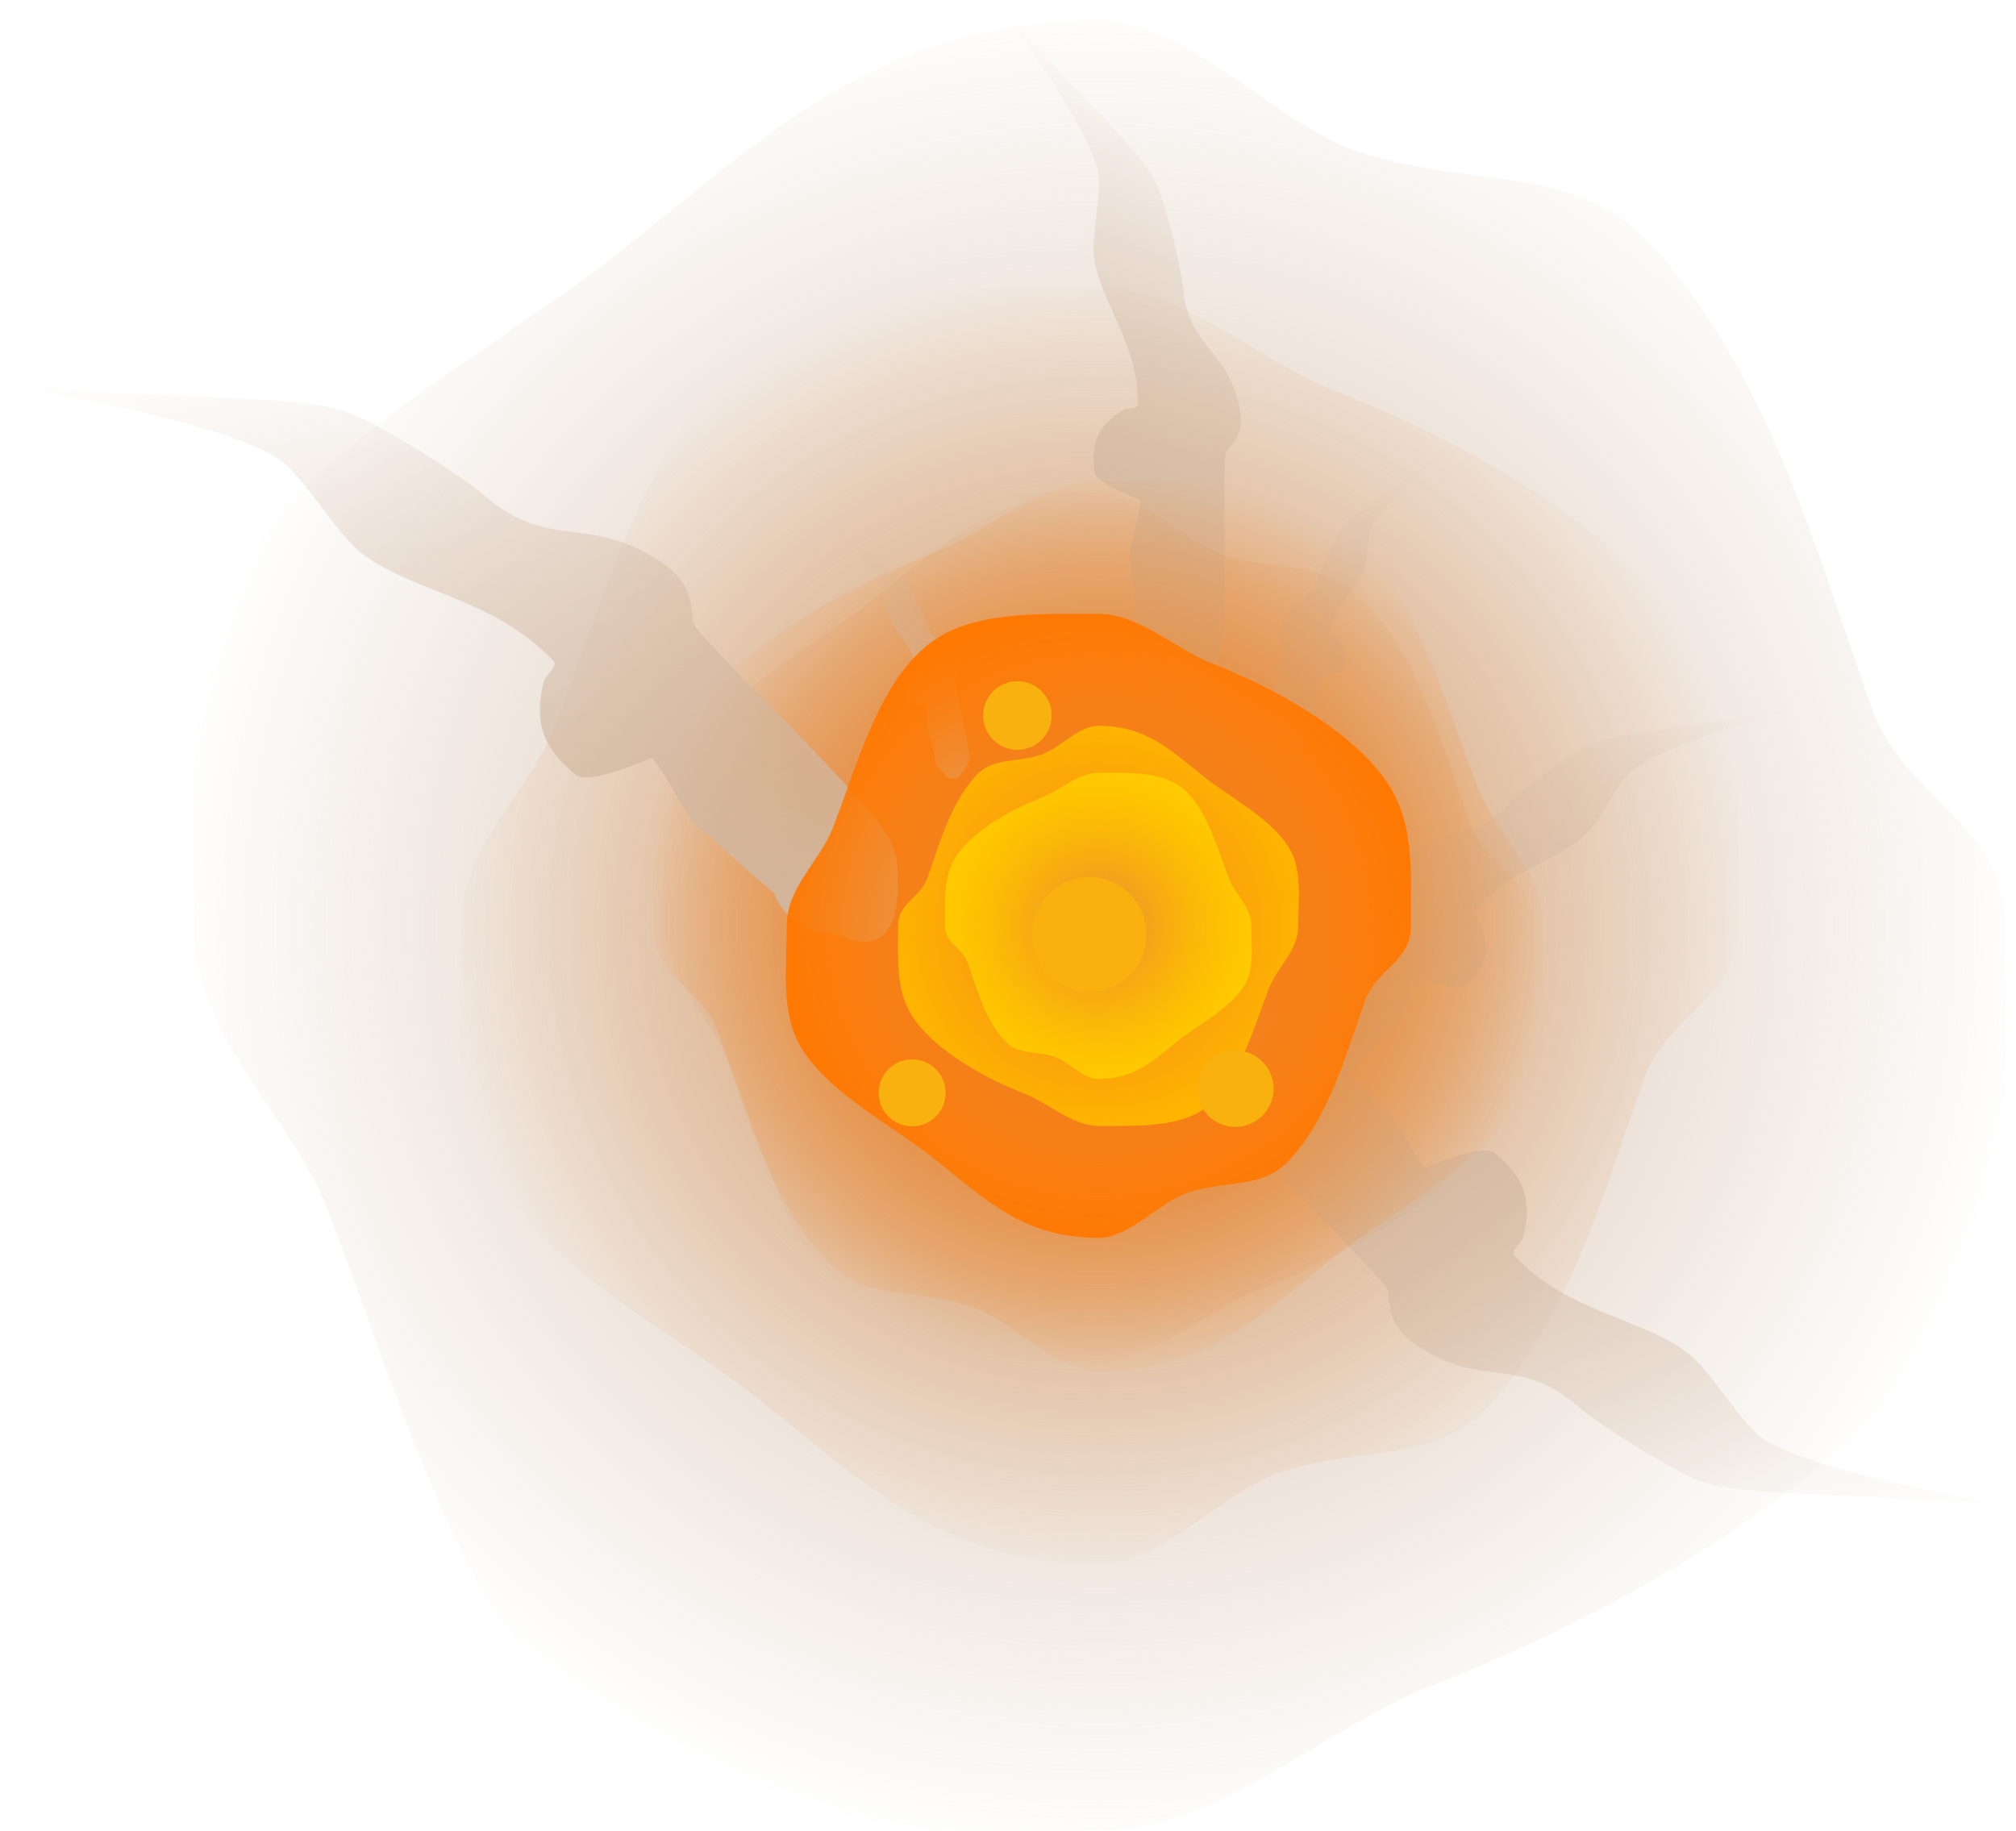 <svg version="1.1" xmlns="http://www.w3.org/2000/svg" xmlns:xlink="http://www.w3.org/1999/xlink" width="126.416" height="114.845" viewBox="0,0,126.416,114.845"><defs><radialGradient cx="243.107" cy="179.993" r="58.646" gradientUnits="userSpaceOnUse" id="color-1"><stop offset="0" stop-color="#d1b7a0"/><stop offset="1" stop-color="#d1b7a0" stop-opacity="0"/></radialGradient><radialGradient cx="243.084" cy="180.005" r="41.355" gradientUnits="userSpaceOnUse" id="color-2"><stop offset="0" stop-color="#de9d64"/><stop offset="1" stop-color="#de9d64" stop-opacity="0"/></radialGradient><linearGradient x1="278.687" y1="220.796" x2="270.639" y2="180.837" gradientUnits="userSpaceOnUse" id="color-3"><stop offset="0" stop-color="#d1b7a0" stop-opacity="0"/><stop offset="1" stop-color="#d1b7a0"/></linearGradient><linearGradient x1="256.571" y1="153.514" x2="261.831" y2="167.515" gradientUnits="userSpaceOnUse" id="color-4"><stop offset="0" stop-color="#d1b7a0" stop-opacity="0"/><stop offset="1" stop-color="#d1b7a0"/></linearGradient><linearGradient x1="271.758" y1="164.778" x2="268.971" y2="192.64" gradientUnits="userSpaceOnUse" id="color-5"><stop offset="0" stop-color="#d1b7a0" stop-opacity="0"/><stop offset="1" stop-color="#d1b7a0"/></linearGradient><linearGradient x1="250.918" y1="131.129" x2="234.121" y2="157.423" gradientUnits="userSpaceOnUse" id="color-6"><stop offset="0" stop-color="#d1b7a0" stop-opacity="0"/><stop offset="1" stop-color="#d1b7a0"/></linearGradient><radialGradient cx="242.994" cy="180.003" r="28.833" gradientUnits="userSpaceOnUse" id="color-7"><stop offset="0" stop-color="#ff7800"/><stop offset="1" stop-color="#ff7800" stop-opacity="0"/></radialGradient><radialGradient cx="243.067" cy="179.997" r="28.121" gradientUnits="userSpaceOnUse" id="color-8"><stop offset="0" stop-color="#dd8b44"/><stop offset="1" stop-color="#dd8b44" stop-opacity="0"/></radialGradient><linearGradient x1="232.432" y1="157.247" x2="228.143" y2="168.663" gradientUnits="userSpaceOnUse" id="color-9"><stop offset="0" stop-color="#d1b7a0" stop-opacity="0"/><stop offset="1" stop-color="#d1b7a0"/></linearGradient><linearGradient x1="198.298" y1="141.205" x2="207.179" y2="185.298" gradientUnits="userSpaceOnUse" id="color-10"><stop offset="0" stop-color="#d1b7a0" stop-opacity="0"/><stop offset="1" stop-color="#d1b7a0"/></linearGradient><radialGradient cx="243.057" cy="180.002" r="20.214" gradientUnits="userSpaceOnUse" id="color-11"><stop offset="0" stop-color="#ff7800" stop-opacity="0"/><stop offset="1" stop-color="#ff7800"/></radialGradient><radialGradient cx="243.015" cy="179.999" r="12.962" gradientUnits="userSpaceOnUse" id="color-12"><stop offset="0" stop-color="#ffb500" stop-opacity="0"/><stop offset="1" stop-color="#ffb500"/></radialGradient><radialGradient cx="243.019" cy="180.001" r="9.919" gradientUnits="userSpaceOnUse" id="color-13"><stop offset="0" stop-color="#ffca00" stop-opacity="0"/><stop offset="1" stop-color="#ffca00"/></radialGradient></defs><g transform="translate(-174.153,-121.931)"><g data-paper-data="{&quot;isPaintingLayer&quot;:true}" fill-rule="nonzero" stroke="none" stroke-linecap="butt" stroke-linejoin="miter" stroke-miterlimit="10" stroke-dasharray="" stroke-dashoffset="0" style="mix-blend-mode: normal"><path d="M295.124,206.719c-6.434,8.969 -19.865,16.517 -31.368,21.011c-6.4,2.5 -13.364,9.033 -20.65,9.033c-11.089,0 -23.265,0.55 -30.939,-5.48c-9.07,-7.128 -12.969,-21.773 -17.396,-33.321c-2.418,-6.307 -8.434,-10.81 -8.434,-17.968c0,-7.664 -1.205,-16.038 2.726,-22.315c5.263,-8.404 16.758,-14.165 24.185,-20.12c9.72,-7.795 16.43,-14.334 29.859,-14.334c5.55,0 11.065,6.522 16.209,8.22c7.168,2.365 13.617,0.662 18.446,5.915c7.152,7.781 10.146,18.71 13.746,28.935c2.078,5.901 8.369,7.088 8.369,13.699c0,10.974 0.64,19.209 -4.752,26.725z" data-paper-data="{&quot;index&quot;:null}" fill="url(#color-1)" stroke-width="0"/><path d="M283.116,180.005c0,4.662 -4.436,5.499 -5.902,9.66c-2.539,7.211 -4.65,14.917 -9.693,20.404c-3.405,3.704 -7.953,2.503 -13.007,4.171c-3.627,1.197 -7.516,5.796 -11.43,5.796c-9.47,0 -14.201,-4.611 -21.055,-10.108c-5.237,-4.2 -13.343,-8.262 -17.054,-14.188c-2.772,-4.427 -1.922,-10.331 -1.922,-15.736c0,-5.048 4.243,-8.223 5.948,-12.67c3.122,-8.144 5.871,-18.471 12.267,-23.497c5.412,-4.253 13.998,-3.865 21.817,-3.865c5.137,0 10.049,4.607 14.561,6.37c8.111,3.169 17.582,8.492 22.119,14.816c3.802,5.3 3.351,11.108 3.351,18.846z" fill="url(#color-2)" stroke-width="0"/><path d="M249.62,189.526c-0.032,-0.342 -0.053,-0.663 -0.064,-0.963c-0.144,-3.94 1.478,-4.343 3.545,-3.394c1.538,-0.039 2.945,0.905 3.49,2.346c1.911,1.565 3.617,3.275 4.204,3.621c0.641,0.379 1.964,3.258 2.73,4.055c0.018,0.019 3.545,-1.632 4.374,-0.932c1.873,1.581 2.327,2.944 1.777,5.228c-0.104,0.431 -0.855,0.888 -0.55,1.21c3.355,3.55 7.803,3.846 10.741,6.008c1.75,1.288 3.413,4.647 5.126,5.634c4.007,2.308 15.576,4.049 15.576,4.049c0,0 -7.298,-0.528 -11.401,-0.683c-5.077,-0.191 -7.35,-0.391 -8.87,-1.08c-1.899,-0.86 -5.798,-3.28 -7.397,-4.642c-3.503,-2.984 -5.886,-0.996 -9.804,-3.6c-1.58,-1.05 -1.77,-1.901 -1.906,-3.493c-0.059,-0.689 -9.984,-9.99 -11.197,-12.338z" data-paper-data="{&quot;index&quot;:null}" fill="url(#color-3)" stroke-width="0.5"/><path d="M253.517,168.502c-0.079,-0.967 1.203,-5.79 1.087,-6.016c-0.267,-0.522 -0.373,-0.824 -0.085,-1.457c0.713,-1.572 1.841,-1.416 2.352,-3.026c0.233,-0.735 0.976,-2.245 1.4,-2.882c0.339,-0.51 1.008,-1.014 2.551,-2.06c1.247,-0.845 3.415,-2.428 3.415,-2.428c0,0 -3.262,2.79 -4.061,4.287c-0.341,0.64 -0.206,2.009 -0.501,2.75c-0.494,1.244 -1.821,2.2 -2.176,3.957c-0.032,0.159 0.29,0.156 0.406,0.27c0.615,0.604 0.739,1.116 0.463,1.973c-0.122,0.379 -1.541,0.551 -1.542,0.56c-0.083,0.397 0.064,1.55 -0.062,1.793c-0.115,0.222 -0.314,1.085 -0.605,1.944c0.11,0.555 -0.144,1.122 -0.63,1.408c-0.459,0.697 -1.042,0.887 -1.763,-0.368c-0.055,-0.096 -0.111,-0.2 -0.167,-0.312z" data-paper-data="{&quot;index&quot;:null}" fill="url(#color-4)" stroke-width="0.5"/><path d="M254.198,187.401c0.67,-1.687 6.822,-8.72 6.816,-9.194c-0.015,-1.097 0.057,-1.692 1.066,-2.517c2.501,-2.046 4.265,-0.85 6.457,-3.127c1.001,-1.04 3.501,-2.958 4.741,-3.676c0.993,-0.574 2.533,-0.865 5.99,-1.341c2.794,-0.385 7.747,-1.242 7.747,-1.242c0,0 -7.79,1.976 -10.373,3.826c-1.104,0.791 -2.012,3.201 -3.121,4.2c-1.862,1.677 -4.882,2.182 -6.934,4.837c-0.186,0.241 0.358,0.502 0.458,0.79c0.531,1.524 0.313,2.487 -0.86,3.695c-0.52,0.535 -3.043,-0.354 -3.053,-0.34c-0.469,0.597 -1.178,2.655 -1.59,2.958c-0.377,0.277 -1.427,1.561 -2.627,2.761c-0.275,1.022 -1.172,1.763 -2.226,1.841c-1.348,0.789 -2.484,0.624 -2.654,-2.079c-0.013,-0.206 -0.02,-0.427 -0.021,-0.663z" data-paper-data="{&quot;index&quot;:null}" fill="url(#color-5)" stroke-width="0.5"/><path d="M250.32,163.803c-0.164,0.206 -0.323,0.394 -0.476,0.565c-2.014,2.248 -3.122,1.608 -3.757,-0.013c-0.868,-0.796 -1.142,-2.063 -0.676,-3.147c-0.222,-1.878 -0.253,-3.727 -0.392,-4.229c-0.152,-0.549 0.649,-2.838 0.651,-3.685c0,-0.02 -2.82,-0.984 -2.905,-1.811c-0.192,-1.867 0.282,-2.859 1.798,-3.825c0.286,-0.182 0.943,-0.035 0.946,-0.374c0.038,-3.739 -2.256,-6.265 -2.727,-9.018c-0.28,-1.639 0.589,-4.374 0.169,-5.828c-0.982,-3.401 -6.432,-10.507 -6.432,-10.507c0,0 3.741,4.169 5.919,6.434c2.696,2.803 3.842,4.121 4.314,5.308c0.589,1.483 1.452,4.888 1.61,6.488c0.345,3.505 2.714,3.676 3.489,7.193c0.313,1.418 -0.035,1.988 -0.805,2.937c-0.333,0.411 0.193,10.809 -0.386,12.748z" data-paper-data="{&quot;index&quot;:null}" fill="url(#color-6)" stroke-width="0.5"/><path d="M217.42,166.864c3.163,-4.41 9.766,-8.12 15.422,-10.33c3.146,-1.229 6.57,-4.441 10.152,-4.441c5.452,0 11.438,-0.271 15.211,2.694c4.459,3.504 6.376,10.704 8.553,16.382c1.189,3.101 4.147,5.315 4.147,8.834c0,3.768 0.593,7.885 -1.34,10.971c-2.587,4.132 -8.239,6.964 -11.89,9.892c-4.779,3.832 -8.078,7.047 -14.68,7.047c-2.729,0 -5.44,-3.207 -7.969,-4.041c-3.524,-1.163 -6.695,-0.326 -9.069,-2.908c-3.516,-3.825 -4.988,-9.199 -6.758,-14.226c-1.022,-2.901 -4.115,-3.485 -4.115,-6.735c0,-5.395 -0.315,-9.444 2.336,-13.139z" data-paper-data="{&quot;index&quot;:null}" fill="url(#color-7)" stroke-width="0"/><path d="M268.01,192.812c-3.085,4.301 -9.525,7.92 -15.041,10.075c-3.069,1.199 -6.408,4.331 -9.901,4.331c-5.317,0 -11.155,0.264 -14.835,-2.628c-4.349,-3.418 -6.219,-10.44 -8.341,-15.977c-1.159,-3.024 -4.044,-5.183 -4.044,-8.616c0,-3.675 -0.578,-7.69 1.307,-10.7c2.524,-4.029 8.036,-6.792 11.597,-9.648c4.661,-3.738 7.878,-6.873 14.317,-6.873c2.661,0 5.305,3.128 7.772,3.941c3.437,1.134 6.53,0.318 8.845,2.836c3.429,3.731 4.865,8.971 6.591,13.874c0.996,2.83 4.013,3.399 4.013,6.569c0,5.262 0.307,9.211 -2.279,12.815z" data-paper-data="{&quot;index&quot;:null}" fill="url(#color-8)" stroke-width="0"/><path d="M234.854,169.788c-0.046,0.092 -0.092,0.177 -0.136,0.255c-0.588,1.023 -1.063,0.868 -1.437,0.3c-0.396,-0.234 -0.604,-0.696 -0.514,-1.148c-0.237,-0.7 -0.399,-1.404 -0.493,-1.585c-0.103,-0.198 0.018,-1.138 -0.05,-1.462c-0.002,-0.008 -1.158,-0.147 -1.258,-0.457c-0.225,-0.698 -0.124,-1.116 0.377,-1.608c0.095,-0.093 0.358,-0.09 0.331,-0.22c-0.289,-1.432 -1.371,-2.212 -1.774,-3.227c-0.24,-0.604 -0.13,-1.72 -0.408,-2.242c-0.651,-1.221 -3.311,-3.496 -3.311,-3.496c0,0 1.768,1.29 2.785,1.98c1.258,0.853 1.803,1.264 2.08,1.68c0.346,0.519 0.952,1.751 1.142,2.35c0.416,1.312 1.336,1.185 1.918,2.467c0.235,0.517 0.148,0.763 -0.07,1.188c-0.094,0.184 0.951,4.117 0.887,4.905z" data-paper-data="{&quot;index&quot;:null}" fill="url(#color-9)" stroke-width="0.5"/><path d="M230.373,175.71c0.035,0.378 0.059,0.732 0.071,1.063c0.159,4.348 -1.631,4.793 -3.911,3.745c-1.697,0.043 -3.249,-0.999 -3.851,-2.589c-2.109,-1.727 -3.991,-3.614 -4.638,-3.996c-0.707,-0.418 -2.167,-3.595 -3.012,-4.475c-0.02,-0.02 -3.911,1.801 -4.827,1.028c-2.067,-1.744 -2.568,-3.249 -1.961,-5.769c0.114,-0.475 0.943,-0.98 0.607,-1.335c-3.702,-3.917 -8.61,-4.244 -11.853,-6.629c-1.931,-1.421 -3.766,-5.128 -5.656,-6.217c-4.421,-2.547 -17.188,-4.468 -17.188,-4.468c0,0 8.053,0.583 12.58,0.754c5.602,0.211 8.11,0.432 9.788,1.192c2.096,0.949 6.397,3.619 8.163,5.122c3.866,3.292 6.495,1.099 10.819,3.973c1.744,1.159 1.953,2.098 2.103,3.854c0.065,0.76 11.016,11.023 12.356,13.614z" fill="url(#color-10)" stroke-width="0.5"/><path d="M262.625,180.002c0,2.279 -2.168,2.688 -2.885,4.722c-1.241,3.525 -2.273,7.292 -4.738,9.974c-1.664,1.81 -3.887,1.224 -6.358,2.039c-1.773,0.585 -3.674,2.833 -5.587,2.833c-4.629,0 -6.941,-2.254 -10.292,-4.941c-2.56,-2.053 -6.522,-4.039 -8.336,-6.935c-1.355,-2.164 -0.94,-5.05 -0.94,-7.692c0,-2.467 2.074,-4.019 2.907,-6.193c1.526,-3.981 2.87,-9.028 5.996,-11.485c2.645,-2.079 6.842,-1.889 10.664,-1.889c2.511,0 4.912,2.252 7.118,3.114c3.965,1.549 8.594,4.151 10.812,7.242c1.859,2.591 1.638,5.429 1.638,9.212z" fill="url(#color-11)" stroke-width="0"/><path d="M230.467,179.999c0,-1.461 1.391,-1.724 1.85,-3.028c0.796,-2.26 1.457,-4.676 3.038,-6.396c1.067,-1.161 2.493,-0.785 4.077,-1.307c1.137,-0.375 2.356,-1.817 3.583,-1.817c2.968,0 4.451,1.445 6.6,3.168c1.641,1.316 4.182,2.59 5.346,4.447c0.869,1.387 0.603,3.238 0.603,4.932c0,1.582 -1.33,2.577 -1.864,3.971c-0.978,2.553 -1.84,5.789 -3.845,7.365c-1.696,1.333 -4.387,1.211 -6.838,1.211c-1.61,0 -3.15,-1.444 -4.564,-1.997c-2.542,-0.993 -5.511,-2.662 -6.933,-4.644c-1.192,-1.661 -1.05,-3.482 -1.05,-5.907z" data-paper-data="{&quot;index&quot;:null}" fill="url(#color-12)" stroke-width="0"/><path d="M234.22,175.481c1.088,-1.517 3.36,-2.794 5.306,-3.554c1.082,-0.423 2.26,-1.528 3.493,-1.528c1.876,0 3.935,-0.093 5.233,0.927c1.534,1.206 2.194,3.683 2.942,5.636c0.409,1.067 1.427,1.828 1.427,3.039c0,1.296 0.204,2.713 -0.461,3.774c-0.89,1.421 -2.834,2.396 -4.091,3.403c-1.644,1.318 -2.779,2.424 -5.05,2.424c-0.939,0 -1.871,-1.103 -2.742,-1.39c-1.212,-0.4 -2.303,-0.112 -3.12,-1c-1.21,-1.316 -1.716,-3.165 -2.325,-4.894c-0.351,-0.998 -1.416,-1.199 -1.416,-2.317c0,-1.856 -0.108,-3.249 0.804,-4.52z" data-paper-data="{&quot;index&quot;:null}" fill="url(#color-13)" stroke-width="0"/><path d="M229.25,190.472c0,-1.16 0.94,-2.1 2.1,-2.1c1.16,0 2.1,0.94 2.1,2.1c0,1.16 -0.94,2.1 -2.1,2.1c-1.16,0 -2.1,-0.94 -2.1,-2.1z" fill="#f8b10f" stroke-width="0.5"/><path d="M238.85,180.539c0,-1.988 1.612,-3.6 3.6,-3.6c1.988,0 3.6,1.612 3.6,3.6c0,1.988 -1.612,3.6 -3.6,3.6c-1.988,0 -3.6,-1.612 -3.6,-3.6z" fill="#f8b10f" stroke-width="0.5"/><path d="M249.217,190.206c0,-1.325 1.075,-2.4 2.4,-2.4c1.325,0 2.4,1.075 2.4,2.4c0,1.325 -1.075,2.4 -2.4,2.4c-1.325,0 -2.4,-1.075 -2.4,-2.4z" fill="#f8b10f" stroke-width="0.5"/><path d="M235.8,166.806c0,-1.187 0.963,-2.15 2.15,-2.15c1.187,0 2.15,0.963 2.15,2.15c0,1.187 -0.963,2.15 -2.15,2.15c-1.187,0 -2.15,-0.963 -2.15,-2.15z" fill="#f8b10f" stroke-width="0.5"/></g></g></svg>